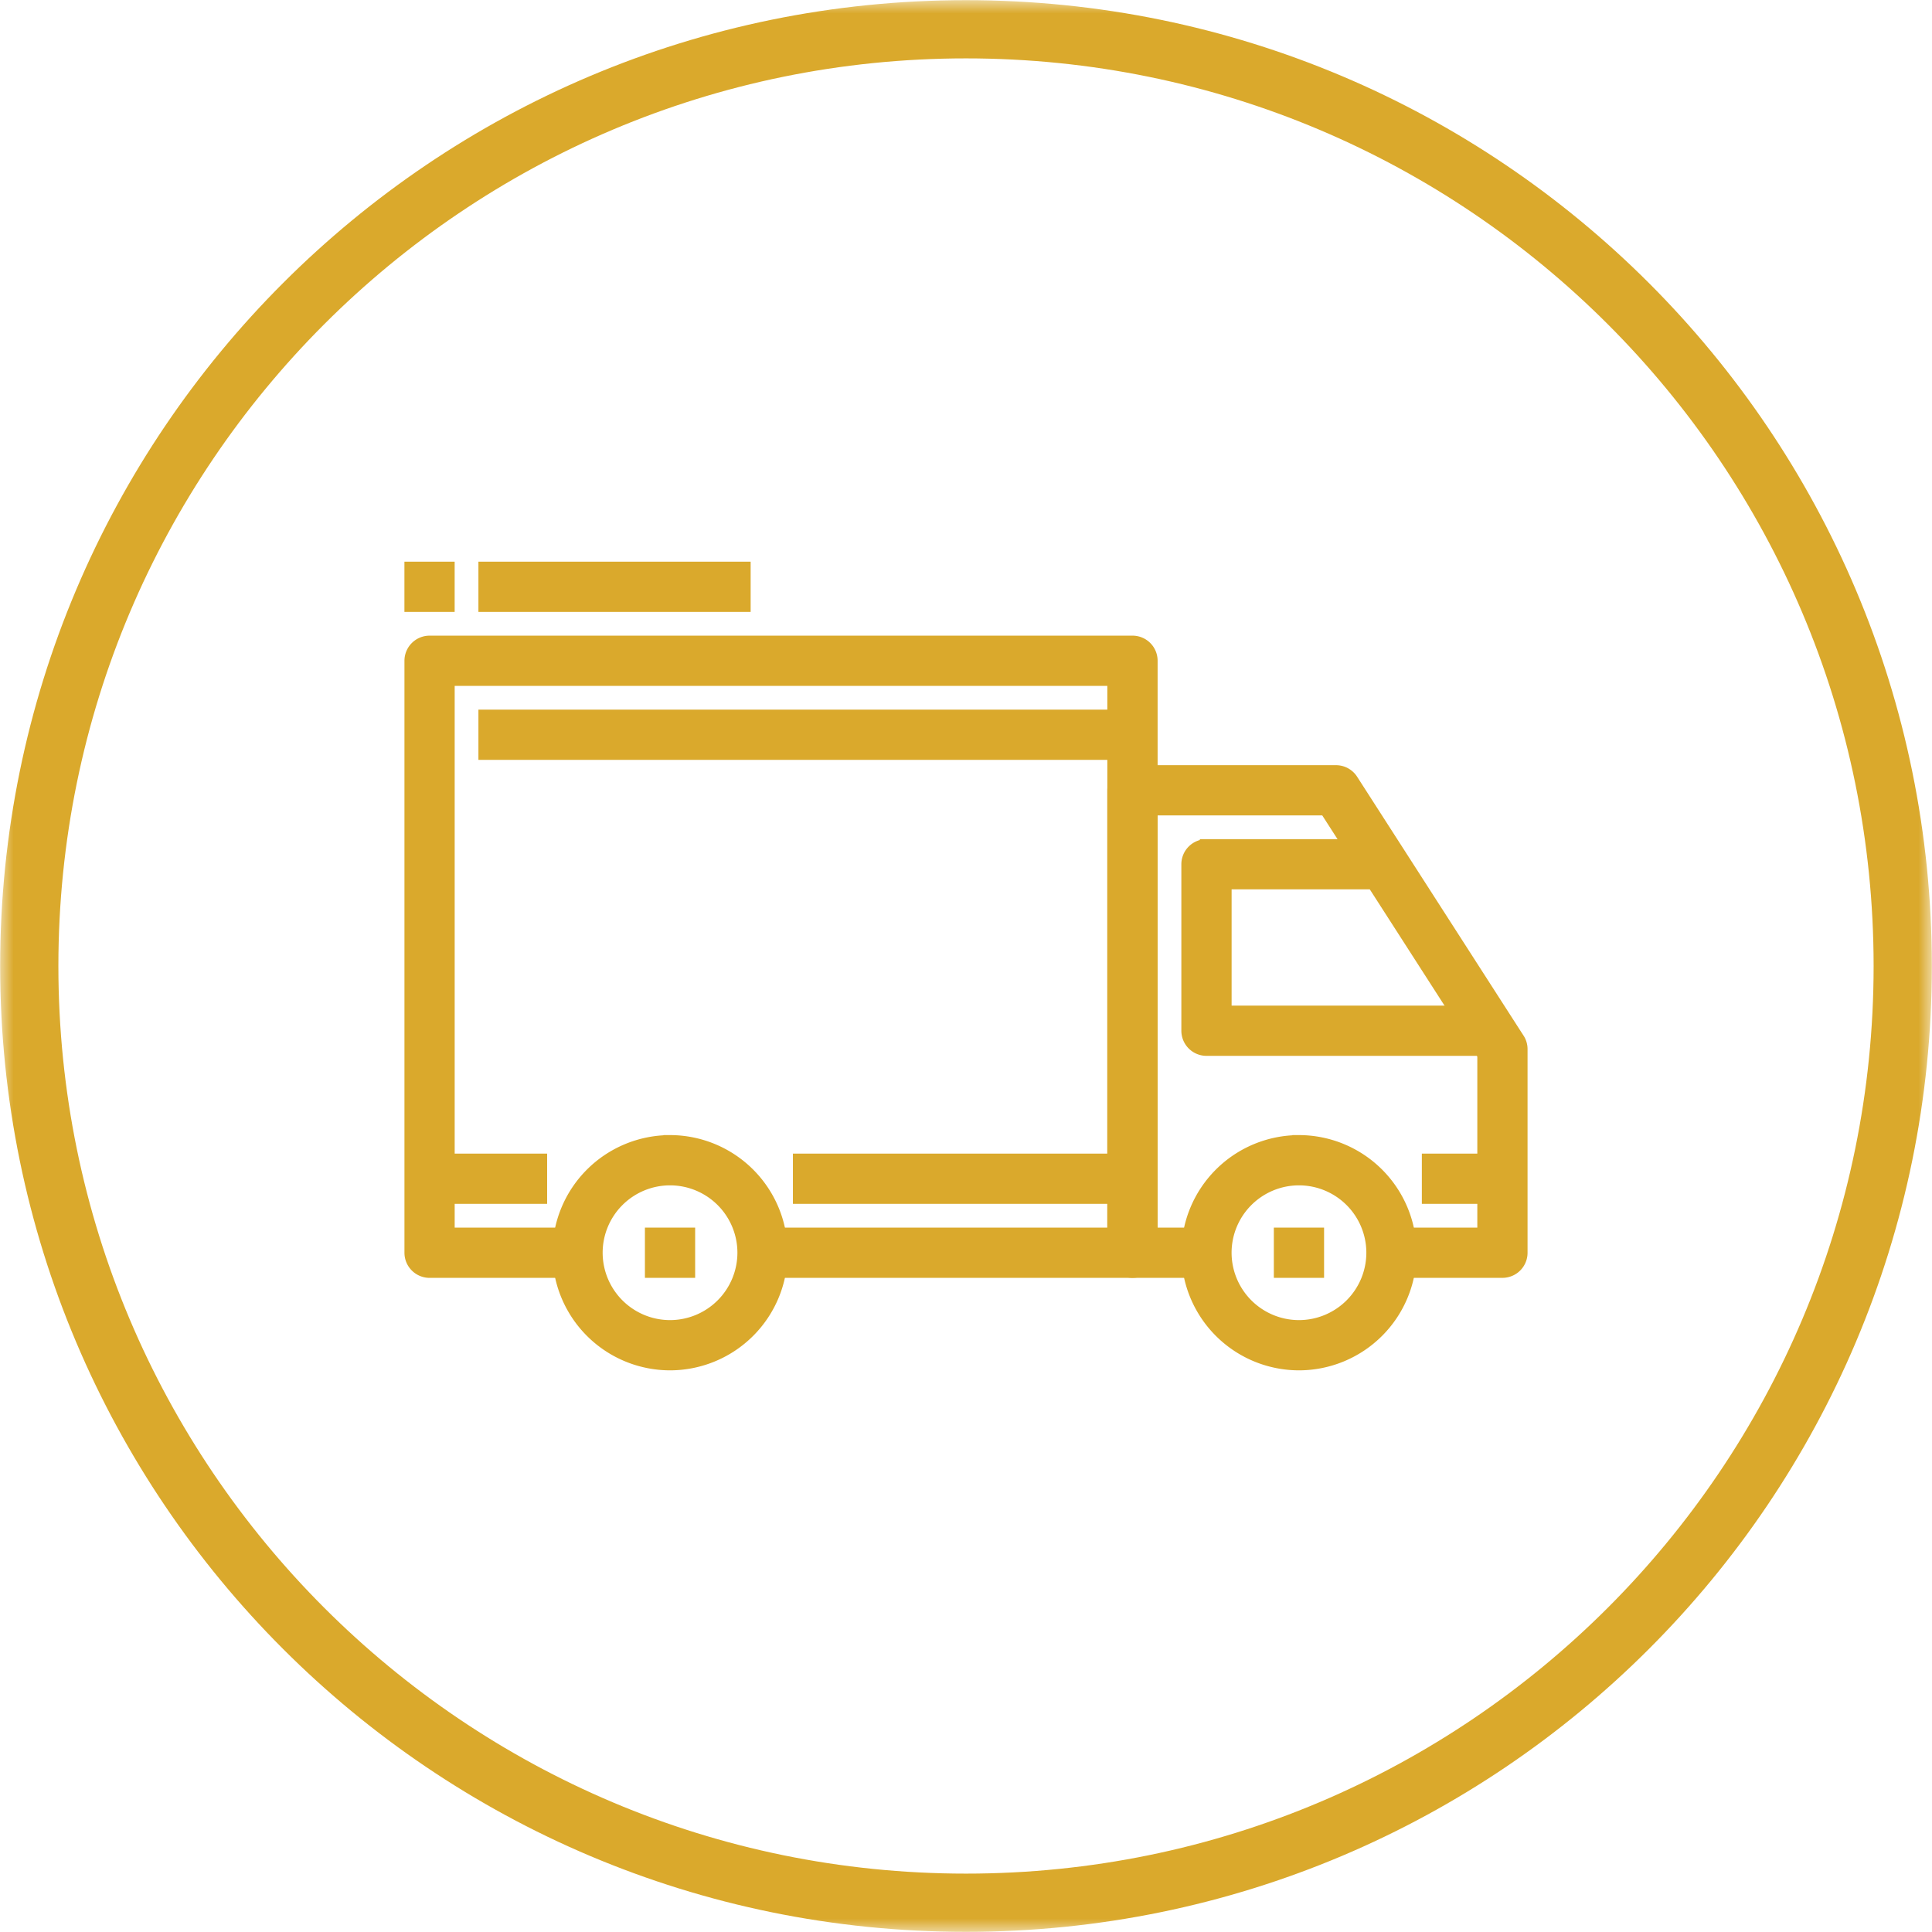 <svg xmlns="http://www.w3.org/2000/svg" xmlns:xlink="http://www.w3.org/1999/xlink" width="73" height="73" viewBox="0 0 73 73">
    <defs>
        <path id="a" d="M0 73h73V0H0z"/>
    </defs>
    <g fill="none" fill-rule="evenodd">
        <path fill="#DAA92C" d="M25.317 50.13a2.8 2.8 0 0 1-2.796-2.797 2.798 2.798 0 0 1 2.796-2.795 2.798 2.798 0 0 1 2.796 2.795 2.8 2.8 0 0 1-2.796 2.797m0-6.99a4.199 4.199 0 0 0-4.194 4.193 4.199 4.199 0 0 0 4.194 4.195 4.199 4.199 0 0 0 4.194-4.195 4.199 4.199 0 0 0-4.194-4.194"/>
        <path stroke="#DAA92C" stroke-width=".5" d="M25.317 50.13a2.8 2.8 0 0 1-2.796-2.797 2.798 2.798 0 0 1 2.796-2.795 2.798 2.798 0 0 1 2.796 2.795 2.8 2.8 0 0 1-2.796 2.797zm0-6.99a4.199 4.199 0 0 0-4.194 4.193 4.199 4.199 0 0 0 4.194 4.195 4.199 4.199 0 0 0 4.194-4.195 4.199 4.199 0 0 0-4.194-4.194z"/>
        <path fill="#DAA92C" d="M49.081 50.13a2.8 2.8 0 0 1-2.796-2.797 2.798 2.798 0 0 1 2.796-2.795 2.798 2.798 0 0 1 2.796 2.795 2.8 2.8 0 0 1-2.796 2.797m0-6.99a4.199 4.199 0 0 0-4.194 4.193 4.199 4.199 0 0 0 4.194 4.195 4.199 4.199 0 0 0 4.194-4.195 4.199 4.199 0 0 0-4.194-4.194"/>
        <path stroke="#DAA92C" stroke-width=".5" d="M49.081 50.13a2.8 2.8 0 0 1-2.796-2.797 2.798 2.798 0 0 1 2.796-2.795 2.798 2.798 0 0 1 2.796 2.795 2.8 2.8 0 0 1-2.796 2.797zm0-6.99a4.199 4.199 0 0 0-4.194 4.193 4.199 4.199 0 0 0 4.194 4.195 4.199 4.199 0 0 0 4.194-4.195 4.199 4.199 0 0 0-4.194-4.194z"/>
        <path fill="#DAA92C" d="M57.357 39.267l-6.29-9.785a.7.7 0 0 0-.588-.32H42.79a.7.7 0 0 0-.7.698v17.474a.7.7 0 0 0 .7.699h2.796v-1.398H43.49V30.559h6.607l5.973 9.292v6.784h-3.494v1.398h4.193a.698.698 0 0 0 .699-.7v-7.688a.687.687 0 0 0-.11-.378"/>
        <path stroke="#DAA92C" stroke-width=".5" d="M57.357 39.267l-6.29-9.785a.7.7 0 0 0-.588-.32H42.79a.7.7 0 0 0-.7.698v17.474a.7.7 0 0 0 .7.699h2.796v-1.398H43.49V30.559h6.607l5.973 9.292v6.784h-3.494v1.398h4.193a.698.698 0 0 0 .699-.7v-7.688a.687.687 0 0 0-.11-.378z"/>
        <path fill="#DAA92C" d="M46.286 38.247v-4.893h5.59v-1.397h-6.29a.7.7 0 0 0-.699.7v6.29a.7.7 0 0 0 .7.698H56.07v-1.398h-9.785z"/>
        <path stroke="#DAA92C" stroke-width=".5" d="M46.286 38.247v-4.893h5.59v-1.397h-6.29a.7.7 0 0 0-.699.7v6.29a.7.7 0 0 0 .7.698H56.07v-1.398h-9.785z"/>
        <path fill="#DAA92C" d="M42.79 24.268H16.23a.7.7 0 0 0-.698.7v22.366a.7.7 0 0 0 .699.7h5.592v-1.399H16.93V25.666H42.09v20.97H28.812v1.397H42.79a.698.698 0 0 0 .7-.699V24.967a.698.698 0 0 0-.7-.699"/>
        <path stroke="#DAA92C" stroke-width=".5" d="M42.79 24.268H16.23a.7.7 0 0 0-.698.7v22.366a.7.7 0 0 0 .699.7h5.592v-1.399H16.93V25.666H42.09v20.97H28.812v1.397H42.79a.698.698 0 0 0 .7-.699V24.967a.698.698 0 0 0-.7-.699z"/>
        <mask id="b" fill="#fff">
            <use xlink:href="#a"/>
        </mask>
        <path fill="#DAA92C" d="M16.23 45.237h4.193v-1.398H16.23z" mask="url(#b)"/>
        <path stroke="#DAA92C" stroke-width=".5" d="M16.23 45.237h4.193v-1.398H16.23z" mask="url(#b)"/>
        <path fill="#DAA92C" d="M30.21 45.237h11.882v-1.398H30.21z" mask="url(#b)"/>
        <path stroke="#DAA92C" stroke-width=".5" d="M30.21 45.237h11.882v-1.398H30.21z" mask="url(#b)"/>
        <path fill="#DAA92C" d="M53.974 45.237h2.796v-1.398h-2.796z" mask="url(#b)"/>
        <path stroke="#DAA92C" stroke-width=".5" d="M53.974 45.237h2.796v-1.398h-2.796z" mask="url(#b)"/>
        <path fill="#DAA92C" d="M18.327 28.462H42.79v-1.398H18.327z" mask="url(#b)"/>
        <path stroke="#DAA92C" stroke-width=".5" d="M18.327 28.462H42.79v-1.398H18.327z" mask="url(#b)"/>
        <path fill="#DAA92C" d="M24.618 48.033h1.398v-1.398h-1.398z" mask="url(#b)"/>
        <path stroke="#DAA92C" stroke-width=".5" d="M24.618 48.033h1.398v-1.398h-1.398z" mask="url(#b)"/>
        <path fill="#DAA92C" d="M48.382 48.033h1.398v-1.398h-1.398z" mask="url(#b)"/>
        <path stroke="#DAA92C" stroke-width=".5" d="M48.382 48.033h1.398v-1.398h-1.398z" mask="url(#b)"/>
        <path fill="#DAA92C" d="M18.327 22.871h9.786v-1.398h-9.786z" mask="url(#b)"/>
        <path stroke="#DAA92C" stroke-width=".5" d="M18.327 22.871h9.786v-1.398h-9.786z" mask="url(#b)"/>
        <path fill="#DAA92C" d="M15.531 22.871h1.398v-1.398h-1.398z" mask="url(#b)"/>
        <path stroke="#DAA92C" stroke-width=".5" d="M15.531 22.871h1.398v-1.398h-1.398z" mask="url(#b)"/>
        <path stroke="#DAA92C" stroke-width="2.2" d="M71.894 36.5c0 19.547-15.847 35.394-35.394 35.394-19.547 0-35.394-15.847-35.394-35.394 0-19.547 15.847-35.394 35.394-35.394 19.547 0 35.394 15.847 35.394 35.394z" mask="url(#b)"/>
    </g>
</svg>

